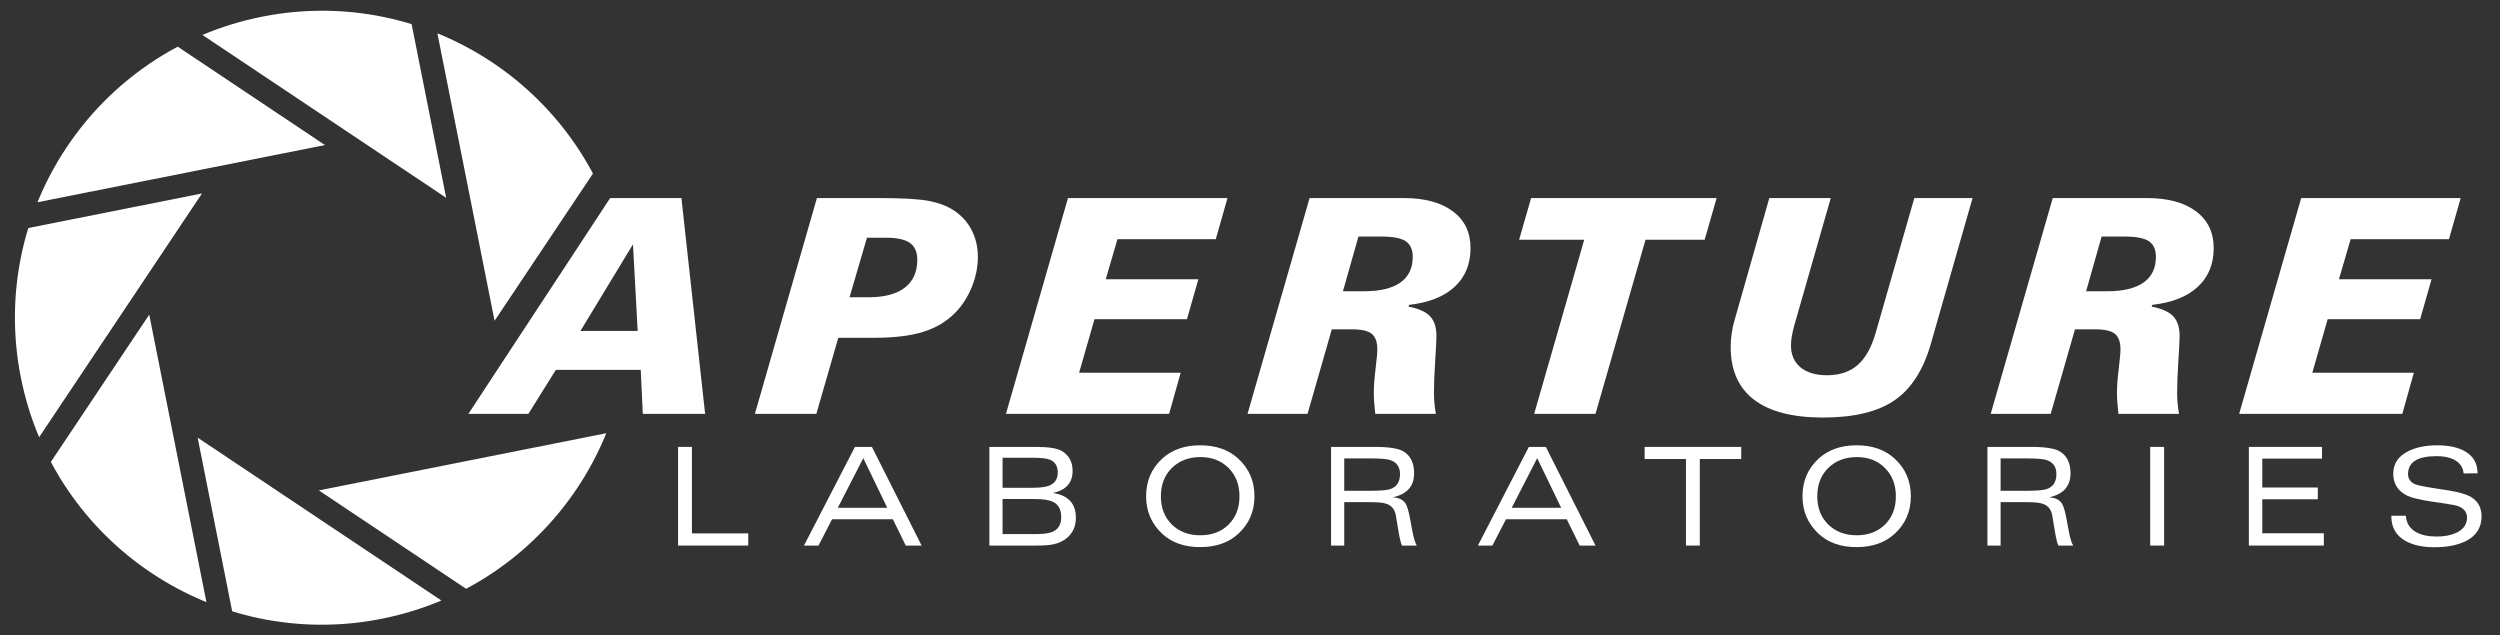 <svg version="1.1" viewBox="0 0 598 152" xmlns="http://www.w3.org/2000/svg" xmlns:xlink="http://www.w3.org/1999/xlink">
 <rect x="0" y="0" width="598" height="152" fill="#333333" stroke="none"/>
 <defs>
  <clipPath id="d">
   <circle r="125.5" fill="#fff"/>
  </clipPath>
  <clipPath id="e">
   <path transform="rotate(-45,15,-69)" d="m-128-212h143v143h-143z" fill="#fff"/>
  </clipPath>
 </defs>
 <g transform="matrix(.035 0 0 -.035 119 99)">
  <path d="m567 567h391l-32 592zm-766-567 969 1475h487l162-1475h-426l-14 301h-580l-188-301z" fill="#fff"/>
  <path fill="#fff" transform="translate(1831)" d="m575 797h130q162 0 247.5 65.5t85.5 190.5q0 79-50 115t-163 36h-131zm-647-797 424 1475h418q243 0 344-19t170-63q81-52 124.5-135t43.5-185q0-105-42.5-208.5t-115.5-176.5q-88-88-217.5-128t-333.5-40h-245l-150-520z"/>
  <path fill="#fff" id="i" transform="translate(3543)" d="m-68 0 424 1475h1090l-80-281h-672l-80-274h633l-78-273h-632l-105-366h694l-79-281z"/>
  <use transform="translate(8428)" xlink:href="#i"/>
  <path fill="#fff" id="h" transform="translate(5194)" d="m584 838h143q165 0 249.5 59.5t84.5 175.5q0 75-48 107t-167 32h-156zm-652-838 424 1475h643q215 0 336-90.5t121-251.5q0-164-108.5-264.5t-311.5-123.5l-4-12q104-20 147.5-66t43.5-135q0-39-8.5-169.5t-8.5-221.5q0-30 3-65.5t10-75.5h-414q-5 43-7.5 79t-2.5 68q0 62 12 160.5t12 134.5q0 74-38 105t-136 31h-137l-166-578z"/>
  <use transform="translate(5079)" xlink:href="#h"/>
  <path fill="#fff" transform="translate(6892)" d="m193 0 342 1190h-445l82 285h1268l-82-285h-404l-342-1190z"/>
  <path fill="#fff" transform="translate(8344)" d="m768 1475-250-873q-11-40-16.5-73.5t-5.5-59.5q0-97 65-151t182-54q130 0 210.5 71.5t123.5 225.5l262 914h398l-285-996q-77-269-248.5-386.5t-488.5-117.5q-312 0-471.5 122t-159.5 360q0 46 7 94.5t22 97.5l235 826z"/>
 </g>
 <g transform="matrix(.016 0 0 -.016 158.5 130.5)">
  <path fill="#fff" d="m231 0v1475h207v-1293h842v-182z"/>
  <path fill="#fff" id="g" transform="translate(2113)" d="m0 0 762 1475h254l743-1475h-237l-193 393h-909l-203-393zm506 565h739l-358 742z"/>
  <use transform="translate(10075)" xlink:href="#g"/>
  <path fill="#fff" transform="translate(4654)" d="m428 1313v-449h444q173 0 253 32 128 52 128 196 0 146-120 193-72 28-250 28zm-197-1313v1475h703q277 0 381-62 160-95 160-297 0-266-295-330 344-50 344-370 0-181-123-293-86-78-217-105-86-18-244-18zm197 172h514q171 0 252 43 111 59 111 213 0 168-126 227-85 41-278 41h-473z"/>
  <path fill="#fff" id="f" transform="translate(7113)" d="m1511 737q0 258-162.5 422t-420.5 164q-262 0-427-162t-165-424q0-261 164-422t426-161q261 0 423 161t162 422zm-587-760q-358 0-572 203-237 224-237 557 0 338 237 559 217 203 572 203 356 0 573-203 238-222 238-559 0-336-238-557-218-203-573-203z"/>
  <use transform="translate(9813)" xlink:href="#f"/>
  <path fill="#fff" id="b" transform="translate(9762)" d="m428 819h385q228 0 302 25 147 49 147 225 0 165-155 212-75 22-296 22h-383zm-197-819v1475h658q321 0 432-72 152-98 152-322 0-293-324-360 136-5 193-88 37-56 67-215l37-197q30-162 67-221h-221q-26 52-51 203l-41 246q-22 132-137 174-70 26-236 26h-399v-649z"/>
  <use transform="translate(9813)" xlink:href="#b"/>
  <path fill="#fff" transform="translate(14646)" d="m35 1294v181h1444v-181h-619v-1294h-207v1294z"/>
  <path fill="#fff" transform="translate(22001)" d="m238 0v1475h208v-1475z"/>
  <path fill="#fff" transform="translate(23483)" d="m231 0v1475h1094v-175h-893v-432h830v-176h-830v-508h920v-184z"/>
  <path fill="#fff" transform="translate(25723)" d="m121 446h217q11-168 159-248 117-63 302-63 173 0 294 56 160 75 160 229 0 115-129 168-42 18-256 49-43 6-112 16l-20 3q-282 43-376 89-210 103-210 330 0 226 229 338 176 86 428 86 250 0 405-84 197-107 199-335l-209-1q-14 139-144 206-103 52-259 52-428 0-428-268 0-102 102-151 50-24 339-68l161-25q236-38 339-99 158-93 158-290 0-253-240-371-182-90-464-90-268 0-436 96-209 119-209 367z"/>
 </g>
 <g transform="matrix(.585 0 0 .585 77 76)" fill="#fff">
  <g transform="rotate(-11.25)" clip-path="url(#d)" fill="#fff">
   <g id="c" fill="#fff">
    <path id="a" d="m-128-212h143v143h-143z" clip-path="url(#e)" fill="#fff"/>
    <use transform="scale(-1)" xlink:href="#a"/>
   </g>
   <use transform="rotate(45)" xlink:href="#c"/>
   <use transform="rotate(-45)" xlink:href="#a"/>
   <use transform="rotate(90)" xlink:href="#c"/>
    </g>
 </g>
</svg>
